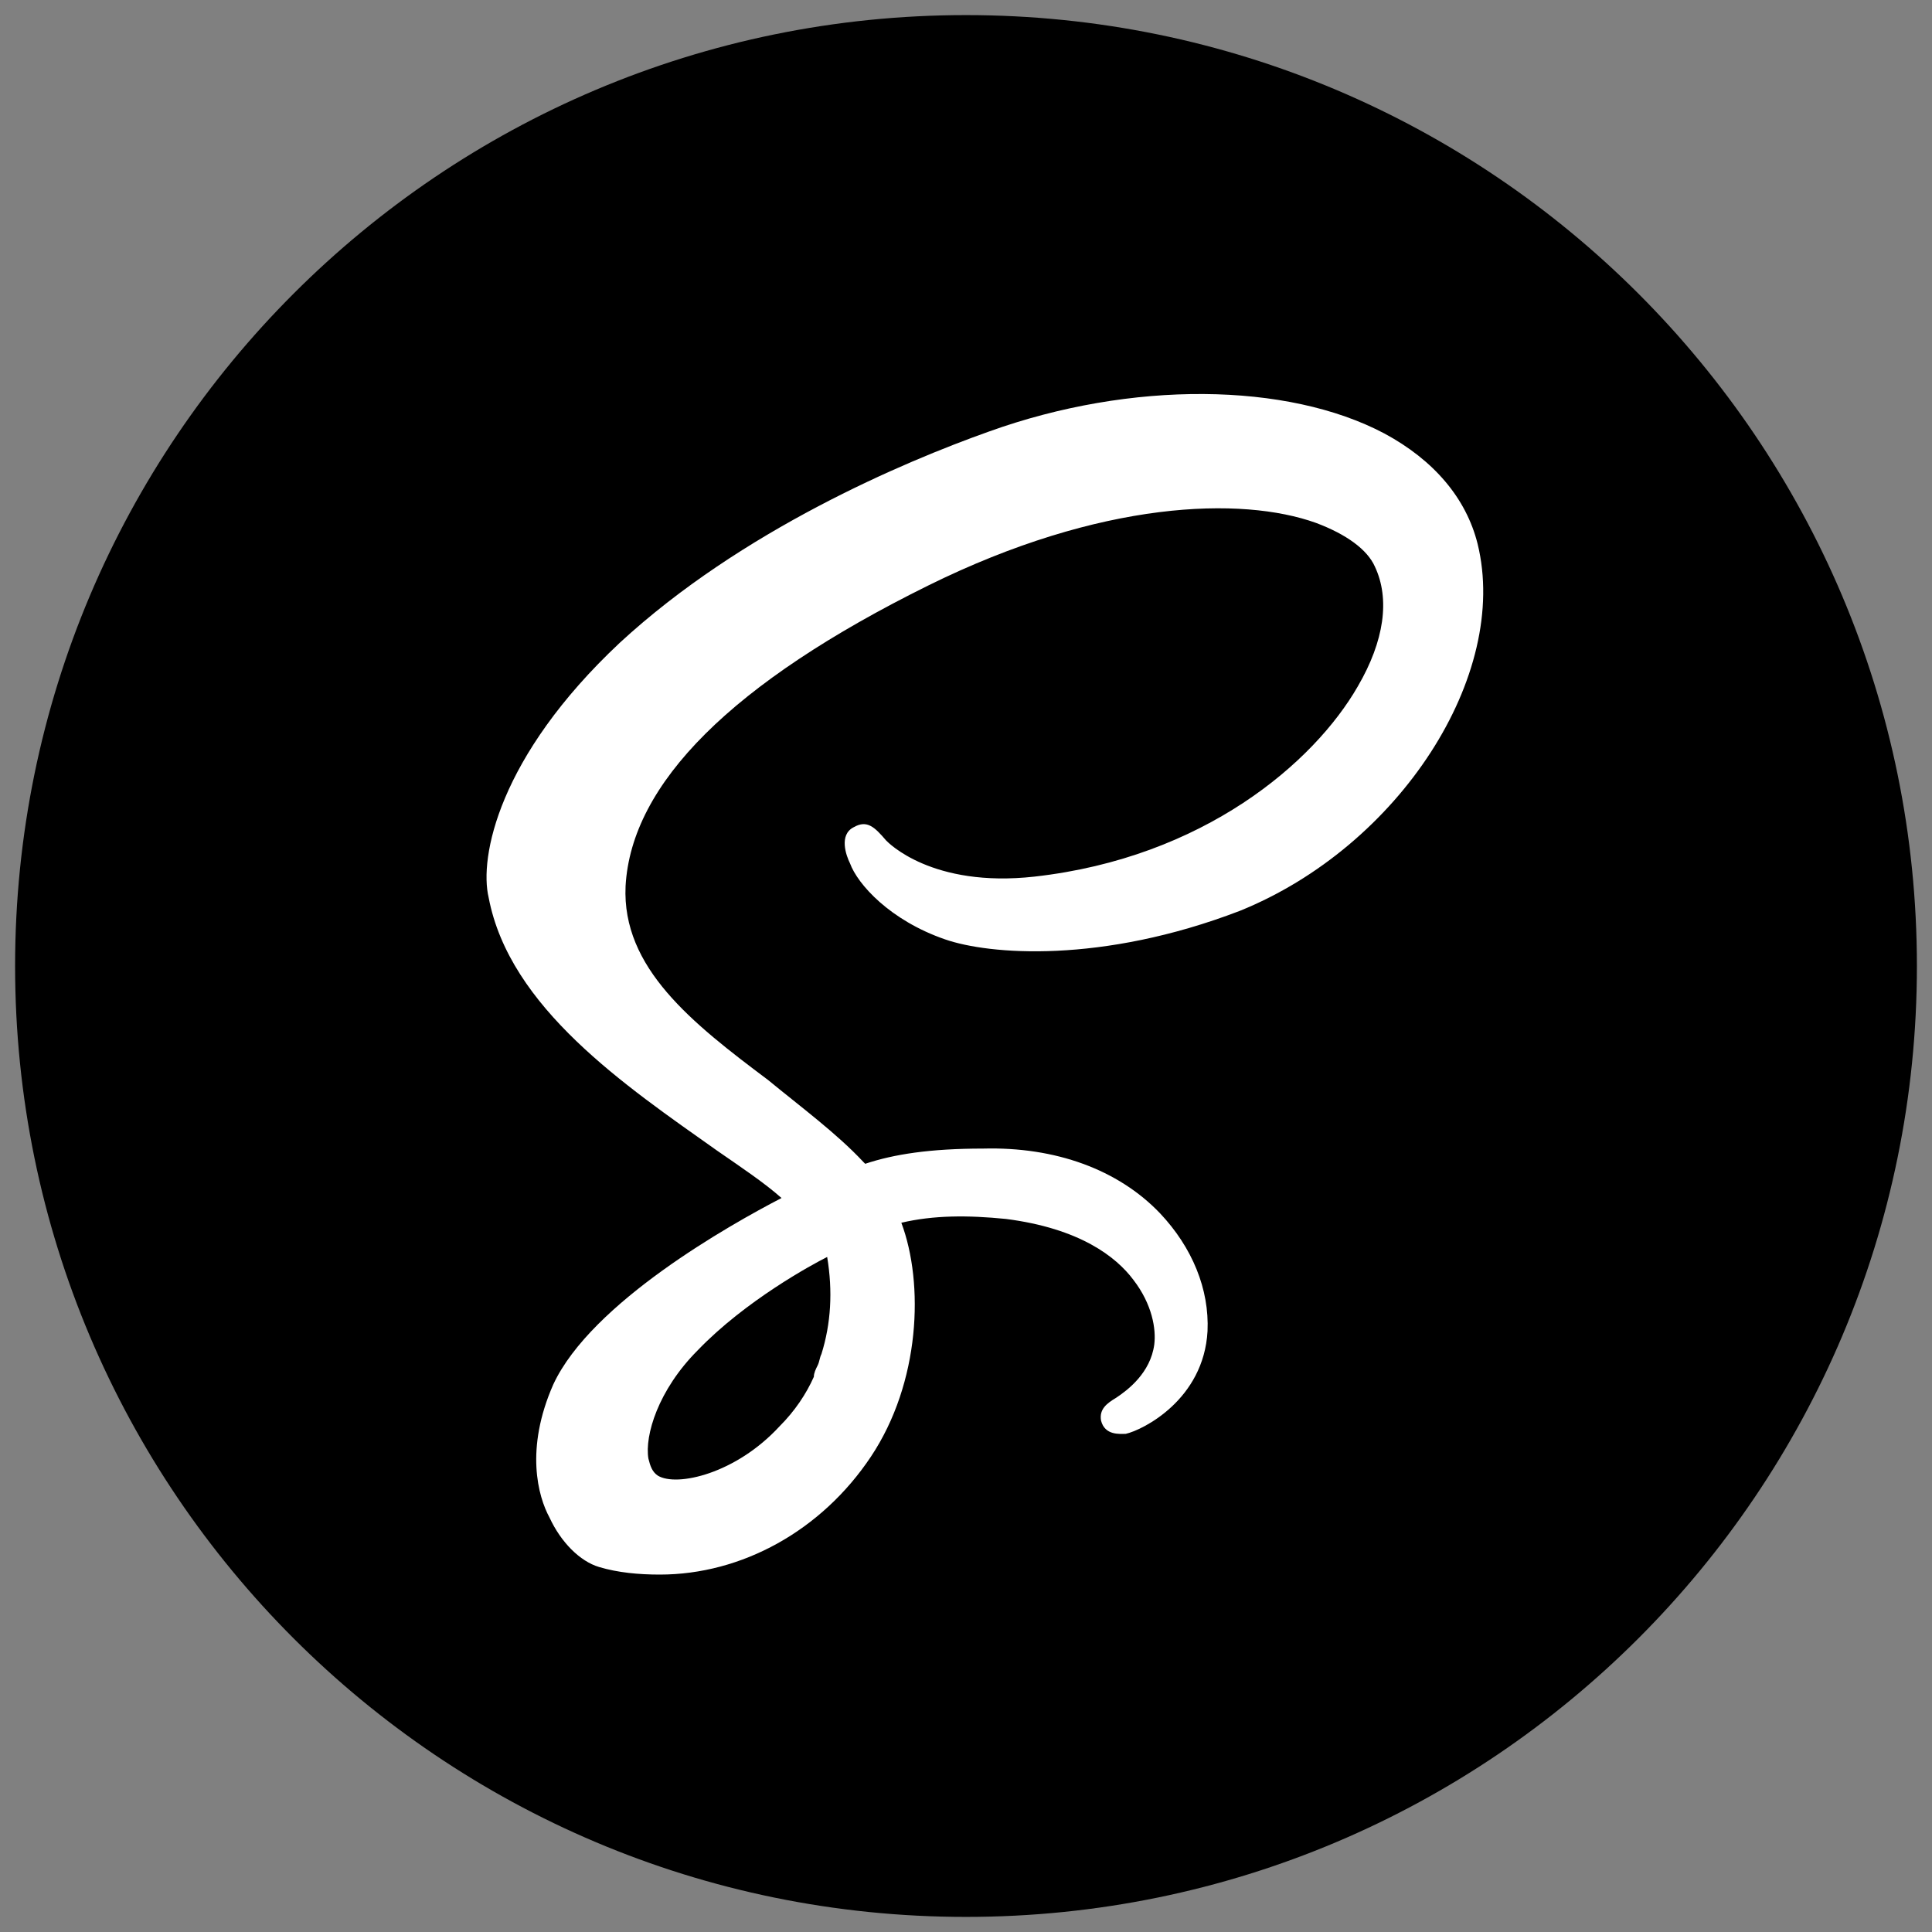 <!-- Generated by IcoMoon.io -->
<svg version="1.1" xmlns="http://www.w3.org/2000/svg" width="1024" height="1024" viewBox="0 0 1024 1024">
<rect x="0" y="0" width="1024" height="1024" fill="#808080" stroke="none"/>
<title></title>
<g id="icomoon-ignore">
</g>
<path d="M1016 512c0 278.348-225.652 504-504 504s-504-225.652-504-504c0-278.348 225.652-504 504-504s504 225.652 504 504z"></path>
<path fill="#fff" d="M783.152 288.224c-6.048-24.192-23.184-44.352-49.392-58.464-51.408-27.216-134.064-28.224-209.664-1.008-45.36 16.128-131.040 52.416-195.552 111.888-64.512 60.48-74.592 113.904-69.552 135.072 11.088 58.464 72.576 99.792 120.96 134.064 13.104 9.072 25.2 17.136 34.272 25.2-27.216 14.112-100.8 55.44-120.96 98.784-15.12 34.272-8.064 59.472-2.016 70.56 6.048 13.104 16.128 23.184 26.208 26.208s21.168 4.032 32.256 4.032c43.344 0 85.68-23.184 111.888-62.496s28.224-91.728 16.128-123.984c17.136-4.032 35.28-4.032 55.44-2.016 39.312 5.040 58.464 20.16 67.536 32.256 10.080 13.104 12.096 26.208 11.088 34.272-2.016 15.12-14.112 24.192-20.16 28.224-5.040 3.024-9.072 6.048-8.064 12.096 2.016 8.064 10.080 7.056 13.104 7.056 9.072-2.016 41.328-18.144 43.344-54.432 1.008-22.176-8.064-44.352-25.2-62.496-22.176-23.184-55.44-35.28-93.744-34.272-28.224 0-47.376 3.024-62.496 8.064 0 0-1.008-1.008-1.008-1.008-14.112-15.12-33.264-29.232-50.4-43.344-40.32-30.24-77.616-59.472-75.6-102.816 3.024-54.432 56.448-107.856 160.272-159.264 91.728-45.36 166.32-47.376 205.632-33.264 16.128 6.048 27.216 14.112 31.248 23.184 8.064 17.136 5.040 39.312-9.072 63.504-23.184 40.32-81.648 90.72-171.36 100.8-54.432 6.048-77.616-18.144-78.624-19.152-6.048-7.056-10.080-11.088-17.136-7.056-8.064 4.032-4.032 15.12-2.016 19.152 4.032 11.088 21.168 30.24 50.4 40.32 23.184 8.064 82.656 13.104 156.24-15.12 84.672-34.272 143.136-124.992 126-194.544zM435.392 717.632c-1.008 2.016-1.008 4.032-2.016 6.048s-2.016 4.032-2.016 6.048c-4.032 9.072-10.080 18.144-18.144 26.208-23.184 25.2-54.432 32.256-64.512 26.208-3.024-2.016-4.032-5.040-5.040-9.072-2.016-12.096 5.040-36.288 26.208-57.456 25.2-26.208 60.48-45.36 68.544-49.392 3.024 18.144 2.016 35.28-3.024 51.408z"></path>
</svg>
